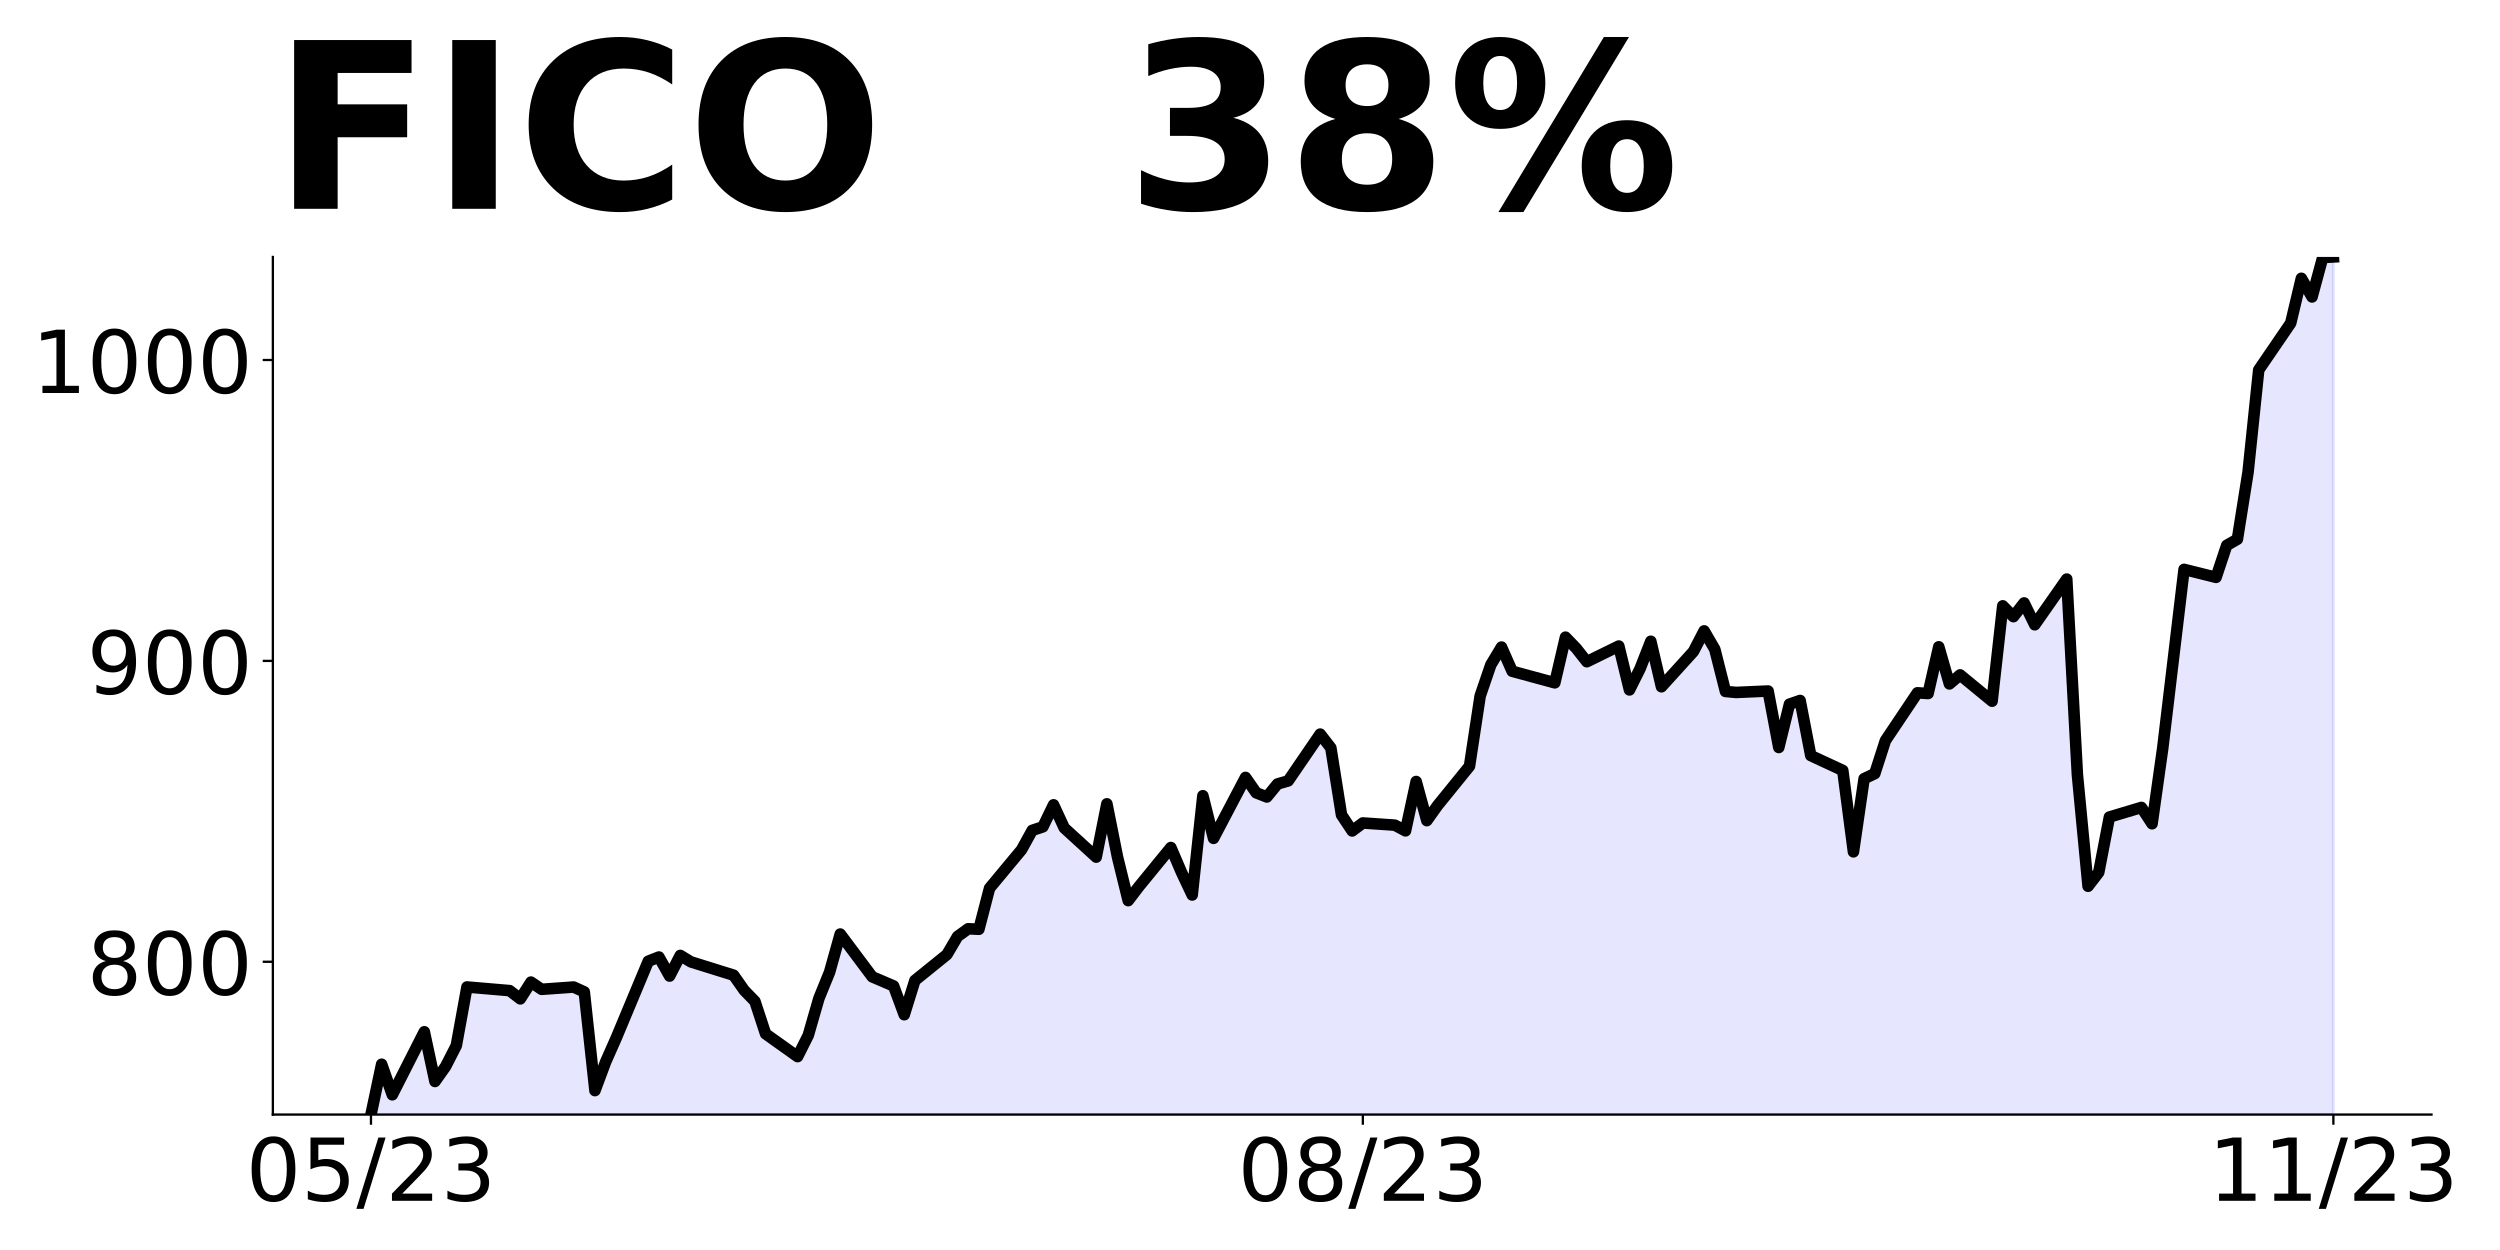<?xml version="1.0" encoding="utf-8" standalone="no"?>
<!DOCTYPE svg PUBLIC "-//W3C//DTD SVG 1.1//EN"
  "http://www.w3.org/Graphics/SVG/1.1/DTD/svg11.dtd">
<!-- Created with matplotlib (https://matplotlib.org/) -->
<svg height="432pt" version="1.1" viewBox="0 0 864 432" width="864pt" xmlns="http://www.w3.org/2000/svg" xmlns:xlink="http://www.w3.org/1999/xlink">
 <defs>
  <style type="text/css">
*{stroke-linecap:butt;stroke-linejoin:round;}
  </style>
 </defs>
 <g id="figure_1">
  <g id="patch_1">
   <path d="M 0 432 
L 864 432 
L 864 0 
L 0 0 
z
" style="fill:none;"/>
  </g>
  <g id="axes_1">
   <g id="patch_2">
    <path d="M 94.3 385.2 
L 840.324 385.2 
L 840.324 88.8 
L 94.3 88.8 
z
" style="fill:none;"/>
   </g>
   <g id="PolyCollection_1">
    <path clip-path="url(#p7fff1ab7e8)" d="M 128.21 1164.269 
L 128.21 385.2 
L 131.896 367.803 
L 135.582 378.358 
L 146.64 356.583 
L 150.326 373.762 
L 154.011 368.562 
L 157.697 361.367 
L 161.383 341.1 
L 176.127 342.358 
L 179.813 345.207 
L 183.499 339.415 
L 187.184 341.911 
L 198.242 341.121 
L 201.928 342.795 
L 205.614 376.912 
L 209.3 367.023 
L 212.986 358.684 
L 224.043 332.199 
L 227.729 330.743 
L 231.415 337.325 
L 235.101 330.192 
L 238.787 332.427 
L 253.53 337.024 
L 257.216 342.264 
L 260.902 346.06 
L 264.588 357.29 
L 275.646 365.162 
L 279.332 357.821 
L 283.017 345.03 
L 286.703 335.984 
L 290.389 322.809 
L 301.447 337.585 
L 308.819 340.736 
L 312.505 350.687 
L 316.19 338.843 
L 327.248 329.911 
L 330.934 323.641 
L 334.62 320.979 
L 338.306 321.155 
L 341.992 306.961 
L 353.049 293.662 
L 356.735 286.975 
L 360.421 285.748 
L 364.107 278.147 
L 367.793 286.112 
L 378.851 296.22 
L 382.536 277.804 
L 386.222 296.251 
L 389.908 311.256 
L 393.594 306.421 
L 404.652 292.903 
L 408.338 301.513 
L 412.024 309.311 
L 415.709 275.007 
L 419.395 289.731 
L 430.453 268.674 
L 434.139 273.988 
L 437.825 275.433 
L 441.511 270.941 
L 445.197 269.88 
L 456.254 253.71 
L 459.94 258.463 
L 463.626 281.641 
L 467.312 287.173 
L 470.998 284.417 
L 482.055 285.176 
L 485.741 287.142 
L 489.427 270.088 
L 493.113 283.606 
L 496.799 278.428 
L 507.857 264.795 
L 511.543 240.525 
L 515.228 229.763 
L 518.914 223.627 
L 522.6 231.978 
L 537.344 235.981 
L 541.03 220.206 
L 544.716 224.012 
L 548.401 228.692 
L 559.459 223.274 
L 563.145 238.435 
L 566.831 231.042 
L 570.517 221.621 
L 574.203 237.343 
L 585.26 225.156 
L 588.946 218.033 
L 592.632 224.376 
L 596.318 238.965 
L 600.004 239.308 
L 611.062 238.82 
L 614.747 258.327 
L 618.433 243.364 
L 622.119 242.085 
L 625.805 261.125 
L 636.863 266.261 
L 640.549 294.39 
L 644.235 269.111 
L 647.92 267.364 
L 651.606 255.936 
L 662.664 239.433 
L 666.35 239.683 
L 670.036 223.534 
L 673.722 236.366 
L 677.408 233.246 
L 688.465 242.334 
L 692.151 209.382 
L 695.837 213.115 
L 699.523 208.373 
L 703.209 215.922 
L 714.266 200.127 
L 717.952 267.79 
L 721.638 306.286 
L 725.324 301.481 
L 729.01 282.369 
L 740.068 279.052 
L 743.754 284.688 
L 747.439 258.567 
L 751.125 227.683 
L 754.811 196.778 
L 765.869 199.534 
L 769.555 188.47 
L 773.241 186.359 
L 776.927 163.202 
L 780.612 127.847 
L 791.67 111.656 
L 795.356 96.183 
L 799.042 102.62 
L 802.728 88.998 
L 806.414 88.8 
L 806.414 1164.269 
L 806.414 1164.269 
L 802.728 1164.269 
L 799.042 1164.269 
L 795.356 1164.269 
L 791.67 1164.269 
L 780.612 1164.269 
L 776.927 1164.269 
L 773.241 1164.269 
L 769.555 1164.269 
L 765.869 1164.269 
L 754.811 1164.269 
L 751.125 1164.269 
L 747.439 1164.269 
L 743.754 1164.269 
L 740.068 1164.269 
L 729.01 1164.269 
L 725.324 1164.269 
L 721.638 1164.269 
L 717.952 1164.269 
L 714.266 1164.269 
L 703.209 1164.269 
L 699.523 1164.269 
L 695.837 1164.269 
L 692.151 1164.269 
L 688.465 1164.269 
L 677.408 1164.269 
L 673.722 1164.269 
L 670.036 1164.269 
L 666.35 1164.269 
L 662.664 1164.269 
L 651.606 1164.269 
L 647.92 1164.269 
L 644.235 1164.269 
L 640.549 1164.269 
L 636.863 1164.269 
L 625.805 1164.269 
L 622.119 1164.269 
L 618.433 1164.269 
L 614.747 1164.269 
L 611.062 1164.269 
L 600.004 1164.269 
L 596.318 1164.269 
L 592.632 1164.269 
L 588.946 1164.269 
L 585.26 1164.269 
L 574.203 1164.269 
L 570.517 1164.269 
L 566.831 1164.269 
L 563.145 1164.269 
L 559.459 1164.269 
L 548.401 1164.269 
L 544.716 1164.269 
L 541.03 1164.269 
L 537.344 1164.269 
L 522.6 1164.269 
L 518.914 1164.269 
L 515.228 1164.269 
L 511.543 1164.269 
L 507.857 1164.269 
L 496.799 1164.269 
L 493.113 1164.269 
L 489.427 1164.269 
L 485.741 1164.269 
L 482.055 1164.269 
L 470.998 1164.269 
L 467.312 1164.269 
L 463.626 1164.269 
L 459.94 1164.269 
L 456.254 1164.269 
L 445.197 1164.269 
L 441.511 1164.269 
L 437.825 1164.269 
L 434.139 1164.269 
L 430.453 1164.269 
L 419.395 1164.269 
L 415.709 1164.269 
L 412.024 1164.269 
L 408.338 1164.269 
L 404.652 1164.269 
L 393.594 1164.269 
L 389.908 1164.269 
L 386.222 1164.269 
L 382.536 1164.269 
L 378.851 1164.269 
L 367.793 1164.269 
L 364.107 1164.269 
L 360.421 1164.269 
L 356.735 1164.269 
L 353.049 1164.269 
L 341.992 1164.269 
L 338.306 1164.269 
L 334.62 1164.269 
L 330.934 1164.269 
L 327.248 1164.269 
L 316.19 1164.269 
L 312.505 1164.269 
L 308.819 1164.269 
L 301.447 1164.269 
L 290.389 1164.269 
L 286.703 1164.269 
L 283.017 1164.269 
L 279.332 1164.269 
L 275.646 1164.269 
L 264.588 1164.269 
L 260.902 1164.269 
L 257.216 1164.269 
L 253.53 1164.269 
L 238.787 1164.269 
L 235.101 1164.269 
L 231.415 1164.269 
L 227.729 1164.269 
L 224.043 1164.269 
L 212.986 1164.269 
L 209.3 1164.269 
L 205.614 1164.269 
L 201.928 1164.269 
L 198.242 1164.269 
L 187.184 1164.269 
L 183.499 1164.269 
L 179.813 1164.269 
L 176.127 1164.269 
L 161.383 1164.269 
L 157.697 1164.269 
L 154.011 1164.269 
L 150.326 1164.269 
L 146.64 1164.269 
L 135.582 1164.269 
L 131.896 1164.269 
L 128.21 1164.269 
z
" style="fill:#0000ff;fill-opacity:0.1;stroke:#0000ff;stroke-opacity:0.1;"/>
   </g>
   <g id="matplotlib.axis_1">
    <g id="xtick_1">
     <g id="line2d_1">
      <defs>
       <path d="M 0 0 
L 0 3.5 
" id="me4b055251f" style="stroke:#000000;stroke-width:0.8;"/>
      </defs>
      <g>
       <use style="stroke:#000000;stroke-width:0.8;" x="128.21" xlink:href="#me4b055251f" y="385.2"/>
      </g>
     </g>
     <g id="text_1">
      <!-- 05/23 -->
      <defs>
       <path d="M 31.781 66.406 
Q 24.172 66.406 20.328 58.906 
Q 16.5 51.422 16.5 36.375 
Q 16.5 21.391 20.328 13.891 
Q 24.172 6.391 31.781 6.391 
Q 39.453 6.391 43.281 13.891 
Q 47.125 21.391 47.125 36.375 
Q 47.125 51.422 43.281 58.906 
Q 39.453 66.406 31.781 66.406 
z
M 31.781 74.219 
Q 44.047 74.219 50.516 64.516 
Q 56.984 54.828 56.984 36.375 
Q 56.984 17.969 50.516 8.266 
Q 44.047 -1.422 31.781 -1.422 
Q 19.531 -1.422 13.062 8.266 
Q 6.594 17.969 6.594 36.375 
Q 6.594 54.828 13.062 64.516 
Q 19.531 74.219 31.781 74.219 
z
" id="DejaVuSans-48"/>
       <path d="M 10.797 72.906 
L 49.516 72.906 
L 49.516 64.594 
L 19.828 64.594 
L 19.828 46.734 
Q 21.969 47.469 24.109 47.828 
Q 26.266 48.188 28.422 48.188 
Q 40.625 48.188 47.75 41.5 
Q 54.891 34.812 54.891 23.391 
Q 54.891 11.625 47.562 5.094 
Q 40.234 -1.422 26.906 -1.422 
Q 22.312 -1.422 17.547 -0.641 
Q 12.797 0.141 7.719 1.703 
L 7.719 11.625 
Q 12.109 9.234 16.797 8.062 
Q 21.484 6.891 26.703 6.891 
Q 35.156 6.891 40.078 11.328 
Q 45.016 15.766 45.016 23.391 
Q 45.016 31 40.078 35.438 
Q 35.156 39.891 26.703 39.891 
Q 22.75 39.891 18.812 39.016 
Q 14.891 38.141 10.797 36.281 
z
" id="DejaVuSans-53"/>
       <path d="M 25.391 72.906 
L 33.688 72.906 
L 8.297 -9.281 
L 0 -9.281 
z
" id="DejaVuSans-47"/>
       <path d="M 19.188 8.297 
L 53.609 8.297 
L 53.609 0 
L 7.328 0 
L 7.328 8.297 
Q 12.938 14.109 22.625 23.891 
Q 32.328 33.688 34.812 36.531 
Q 39.547 41.844 41.422 45.531 
Q 43.312 49.219 43.312 52.781 
Q 43.312 58.594 39.234 62.25 
Q 35.156 65.922 28.609 65.922 
Q 23.969 65.922 18.812 64.312 
Q 13.672 62.703 7.812 59.422 
L 7.812 69.391 
Q 13.766 71.781 18.938 73 
Q 24.125 74.219 28.422 74.219 
Q 39.75 74.219 46.484 68.547 
Q 53.219 62.891 53.219 53.422 
Q 53.219 48.922 51.531 44.891 
Q 49.859 40.875 45.406 35.406 
Q 44.188 33.984 37.641 27.219 
Q 31.109 20.453 19.188 8.297 
z
" id="DejaVuSans-50"/>
       <path d="M 40.578 39.312 
Q 47.656 37.797 51.625 33 
Q 55.609 28.219 55.609 21.188 
Q 55.609 10.406 48.188 4.484 
Q 40.766 -1.422 27.094 -1.422 
Q 22.516 -1.422 17.656 -0.516 
Q 12.797 0.391 7.625 2.203 
L 7.625 11.719 
Q 11.719 9.328 16.594 8.109 
Q 21.484 6.891 26.812 6.891 
Q 36.078 6.891 40.938 10.547 
Q 45.797 14.203 45.797 21.188 
Q 45.797 27.641 41.281 31.266 
Q 36.766 34.906 28.719 34.906 
L 20.219 34.906 
L 20.219 43.016 
L 29.109 43.016 
Q 36.375 43.016 40.234 45.922 
Q 44.094 48.828 44.094 54.297 
Q 44.094 59.906 40.109 62.906 
Q 36.141 65.922 28.719 65.922 
Q 24.656 65.922 20.016 65.031 
Q 15.375 64.156 9.812 62.312 
L 9.812 71.094 
Q 15.438 72.656 20.344 73.438 
Q 25.25 74.219 29.594 74.219 
Q 40.828 74.219 47.359 69.109 
Q 53.906 64.016 53.906 55.328 
Q 53.906 49.266 50.438 45.094 
Q 46.969 40.922 40.578 39.312 
z
" id="DejaVuSans-51"/>
      </defs>
      <g transform="translate(84.982 414.995)scale(0.3 -0.3)">
       <use xlink:href="#DejaVuSans-48"/>
       <use x="63.623" xlink:href="#DejaVuSans-53"/>
       <use x="127.246" xlink:href="#DejaVuSans-47"/>
       <use x="160.938" xlink:href="#DejaVuSans-50"/>
       <use x="224.561" xlink:href="#DejaVuSans-51"/>
      </g>
     </g>
    </g>
    <g id="xtick_2">
     <g id="line2d_2">
      <g>
       <use style="stroke:#000000;stroke-width:0.8;" x="470.998" xlink:href="#me4b055251f" y="385.2"/>
      </g>
     </g>
     <g id="text_2">
      <!-- 08/23 -->
      <defs>
       <path d="M 31.781 34.625 
Q 24.75 34.625 20.719 30.859 
Q 16.703 27.094 16.703 20.516 
Q 16.703 13.922 20.719 10.156 
Q 24.75 6.391 31.781 6.391 
Q 38.812 6.391 42.859 10.172 
Q 46.922 13.969 46.922 20.516 
Q 46.922 27.094 42.891 30.859 
Q 38.875 34.625 31.781 34.625 
z
M 21.922 38.812 
Q 15.578 40.375 12.031 44.719 
Q 8.5 49.078 8.5 55.328 
Q 8.5 64.062 14.719 69.141 
Q 20.953 74.219 31.781 74.219 
Q 42.672 74.219 48.875 69.141 
Q 55.078 64.062 55.078 55.328 
Q 55.078 49.078 51.531 44.719 
Q 48 40.375 41.703 38.812 
Q 48.828 37.156 52.797 32.312 
Q 56.781 27.484 56.781 20.516 
Q 56.781 9.906 50.312 4.234 
Q 43.844 -1.422 31.781 -1.422 
Q 19.734 -1.422 13.25 4.234 
Q 6.781 9.906 6.781 20.516 
Q 6.781 27.484 10.781 32.312 
Q 14.797 37.156 21.922 38.812 
z
M 18.312 54.391 
Q 18.312 48.734 21.844 45.562 
Q 25.391 42.391 31.781 42.391 
Q 38.141 42.391 41.719 45.562 
Q 45.312 48.734 45.312 54.391 
Q 45.312 60.062 41.719 63.234 
Q 38.141 66.406 31.781 66.406 
Q 25.391 66.406 21.844 63.234 
Q 18.312 60.062 18.312 54.391 
z
" id="DejaVuSans-56"/>
      </defs>
      <g transform="translate(427.77 414.995)scale(0.3 -0.3)">
       <use xlink:href="#DejaVuSans-48"/>
       <use x="63.623" xlink:href="#DejaVuSans-56"/>
       <use x="127.246" xlink:href="#DejaVuSans-47"/>
       <use x="160.938" xlink:href="#DejaVuSans-50"/>
       <use x="224.561" xlink:href="#DejaVuSans-51"/>
      </g>
     </g>
    </g>
    <g id="xtick_3">
     <g id="line2d_3">
      <g>
       <use style="stroke:#000000;stroke-width:0.8;" x="806.414" xlink:href="#me4b055251f" y="385.2"/>
      </g>
     </g>
     <g id="text_3">
      <!-- 11/23 -->
      <defs>
       <path d="M 12.406 8.297 
L 28.516 8.297 
L 28.516 63.922 
L 10.984 60.406 
L 10.984 69.391 
L 28.422 72.906 
L 38.281 72.906 
L 38.281 8.297 
L 54.391 8.297 
L 54.391 0 
L 12.406 0 
z
" id="DejaVuSans-49"/>
      </defs>
      <g transform="translate(763.186 414.995)scale(0.3 -0.3)">
       <use xlink:href="#DejaVuSans-49"/>
       <use x="63.623" xlink:href="#DejaVuSans-49"/>
       <use x="127.246" xlink:href="#DejaVuSans-47"/>
       <use x="160.938" xlink:href="#DejaVuSans-50"/>
       <use x="224.561" xlink:href="#DejaVuSans-51"/>
      </g>
     </g>
    </g>
   </g>
   <g id="matplotlib.axis_2">
    <g id="ytick_1">
     <g id="line2d_4">
      <defs>
       <path d="M 0 0 
L -3.5 0 
" id="m217344b6ea" style="stroke:#000000;stroke-width:0.8;"/>
      </defs>
      <g>
       <use style="stroke:#000000;stroke-width:0.8;" x="94.3" xlink:href="#m217344b6ea" y="332.386"/>
      </g>
     </g>
     <g id="text_4">
      <!-- 800 -->
      <g transform="translate(30.038 343.783)scale(0.3 -0.3)">
       <use xlink:href="#DejaVuSans-56"/>
       <use x="63.623" xlink:href="#DejaVuSans-48"/>
       <use x="127.246" xlink:href="#DejaVuSans-48"/>
      </g>
     </g>
    </g>
    <g id="ytick_2">
     <g id="line2d_5">
      <g>
       <use style="stroke:#000000;stroke-width:0.8;" x="94.3" xlink:href="#m217344b6ea" y="228.4"/>
      </g>
     </g>
     <g id="text_5">
      <!-- 900 -->
      <defs>
       <path d="M 10.984 1.516 
L 10.984 10.5 
Q 14.703 8.734 18.5 7.812 
Q 22.312 6.891 25.984 6.891 
Q 35.75 6.891 40.891 13.453 
Q 46.047 20.016 46.781 33.406 
Q 43.953 29.203 39.594 26.953 
Q 35.25 24.703 29.984 24.703 
Q 19.047 24.703 12.672 31.312 
Q 6.297 37.938 6.297 49.422 
Q 6.297 60.641 12.938 67.422 
Q 19.578 74.219 30.609 74.219 
Q 43.266 74.219 49.922 64.516 
Q 56.594 54.828 56.594 36.375 
Q 56.594 19.141 48.406 8.859 
Q 40.234 -1.422 26.422 -1.422 
Q 22.703 -1.422 18.891 -0.688 
Q 15.094 0.047 10.984 1.516 
z
M 30.609 32.422 
Q 37.25 32.422 41.125 36.953 
Q 45.016 41.5 45.016 49.422 
Q 45.016 57.281 41.125 61.844 
Q 37.25 66.406 30.609 66.406 
Q 23.969 66.406 20.094 61.844 
Q 16.219 57.281 16.219 49.422 
Q 16.219 41.5 20.094 36.953 
Q 23.969 32.422 30.609 32.422 
z
" id="DejaVuSans-57"/>
      </defs>
      <g transform="translate(30.038 239.798)scale(0.3 -0.3)">
       <use xlink:href="#DejaVuSans-57"/>
       <use x="63.623" xlink:href="#DejaVuSans-48"/>
       <use x="127.246" xlink:href="#DejaVuSans-48"/>
      </g>
     </g>
    </g>
    <g id="ytick_3">
     <g id="line2d_6">
      <g>
       <use style="stroke:#000000;stroke-width:0.8;" x="94.3" xlink:href="#m217344b6ea" y="124.415"/>
      </g>
     </g>
     <g id="text_6">
      <!-- 1000 -->
      <g transform="translate(10.95 135.813)scale(0.3 -0.3)">
       <use xlink:href="#DejaVuSans-49"/>
       <use x="63.623" xlink:href="#DejaVuSans-48"/>
       <use x="127.246" xlink:href="#DejaVuSans-48"/>
       <use x="190.869" xlink:href="#DejaVuSans-48"/>
      </g>
     </g>
    </g>
   </g>
   <g id="line2d_7">
    <path clip-path="url(#p7fff1ab7e8)" d="M 128.21 385.2 
L 131.896 367.803 
L 135.582 378.358 
L 146.64 356.583 
L 150.326 373.762 
L 154.011 368.562 
L 157.697 361.367 
L 161.383 341.1 
L 176.127 342.358 
L 179.813 345.207 
L 183.499 339.415 
L 187.184 341.911 
L 198.242 341.121 
L 201.928 342.795 
L 205.614 376.912 
L 209.3 367.023 
L 212.986 358.684 
L 224.043 332.199 
L 227.729 330.743 
L 231.415 337.325 
L 235.101 330.192 
L 238.787 332.427 
L 253.53 337.024 
L 257.216 342.264 
L 260.902 346.06 
L 264.588 357.29 
L 275.646 365.162 
L 279.332 357.821 
L 283.017 345.03 
L 286.703 335.984 
L 290.389 322.809 
L 301.447 337.585 
L 308.819 340.736 
L 312.505 350.687 
L 316.19 338.843 
L 327.248 329.911 
L 330.934 323.641 
L 334.62 320.979 
L 338.306 321.155 
L 341.992 306.961 
L 353.049 293.662 
L 356.735 286.975 
L 360.421 285.748 
L 364.107 278.147 
L 367.793 286.112 
L 378.851 296.22 
L 382.536 277.804 
L 386.222 296.251 
L 389.908 311.256 
L 393.594 306.421 
L 404.652 292.903 
L 408.338 301.513 
L 412.024 309.311 
L 415.709 275.007 
L 419.395 289.731 
L 430.453 268.674 
L 434.139 273.988 
L 437.825 275.433 
L 441.511 270.941 
L 445.197 269.88 
L 456.254 253.71 
L 459.94 258.463 
L 463.626 281.641 
L 467.312 287.173 
L 470.998 284.417 
L 482.055 285.176 
L 485.741 287.142 
L 489.427 270.088 
L 493.113 283.606 
L 496.799 278.428 
L 507.857 264.795 
L 511.543 240.525 
L 515.228 229.763 
L 518.914 223.627 
L 522.6 231.978 
L 537.344 235.981 
L 541.03 220.206 
L 544.716 224.012 
L 548.401 228.692 
L 559.459 223.274 
L 563.145 238.435 
L 566.831 231.042 
L 570.517 221.621 
L 574.203 237.343 
L 585.26 225.156 
L 588.946 218.033 
L 592.632 224.376 
L 596.318 238.965 
L 600.004 239.308 
L 611.062 238.82 
L 614.747 258.327 
L 618.433 243.364 
L 622.119 242.085 
L 625.805 261.125 
L 636.863 266.261 
L 640.549 294.39 
L 644.235 269.111 
L 647.92 267.364 
L 651.606 255.936 
L 662.664 239.433 
L 666.35 239.683 
L 670.036 223.534 
L 673.722 236.366 
L 677.408 233.246 
L 688.465 242.334 
L 692.151 209.382 
L 695.837 213.115 
L 699.523 208.373 
L 703.209 215.922 
L 714.266 200.127 
L 717.952 267.79 
L 721.638 306.286 
L 725.324 301.481 
L 729.01 282.369 
L 740.068 279.052 
L 743.754 284.688 
L 747.439 258.567 
L 754.811 196.778 
L 765.869 199.534 
L 769.555 188.47 
L 773.241 186.359 
L 776.927 163.202 
L 780.612 127.847 
L 791.67 111.656 
L 795.356 96.183 
L 799.042 102.62 
L 802.728 88.998 
L 806.414 88.8 
L 806.414 88.8 
" style="fill:none;stroke:#000000;stroke-linecap:square;stroke-width:4;"/>
   </g>
   <g id="patch_3">
    <path d="M 94.3 385.2 
L 94.3 88.8 
" style="fill:none;stroke:#000000;stroke-linecap:square;stroke-linejoin:miter;stroke-width:0.8;"/>
   </g>
   <g id="patch_4">
    <path d="M 94.3 385.2 
L 840.324 385.2 
" style="fill:none;stroke:#000000;stroke-linecap:square;stroke-linejoin:miter;stroke-width:0.8;"/>
   </g>
   <g id="text_7">
    <!-- FICO   38% -->
    <defs>
     <path d="M 9.188 72.906 
L 59.906 72.906 
L 59.906 58.688 
L 27.984 58.688 
L 27.984 45.125 
L 58.016 45.125 
L 58.016 30.906 
L 27.984 30.906 
L 27.984 0 
L 9.188 0 
z
" id="DejaVuSans-Bold-70"/>
     <path d="M 9.188 72.906 
L 27.984 72.906 
L 27.984 0 
L 9.188 0 
z
" id="DejaVuSans-Bold-73"/>
     <path d="M 67 4 
Q 61.812 1.312 56.203 -0.047 
Q 50.594 -1.422 44.484 -1.422 
Q 26.266 -1.422 15.625 8.766 
Q 4.984 18.953 4.984 36.375 
Q 4.984 53.859 15.625 64.031 
Q 26.266 74.219 44.484 74.219 
Q 50.594 74.219 56.203 72.844 
Q 61.812 71.484 67 68.797 
L 67 53.719 
Q 61.766 57.281 56.688 58.938 
Q 51.609 60.594 46 60.594 
Q 35.938 60.594 30.172 54.141 
Q 24.422 47.703 24.422 36.375 
Q 24.422 25.094 30.172 18.641 
Q 35.938 12.203 46 12.203 
Q 51.609 12.203 56.688 13.859 
Q 61.766 15.531 67 19.094 
z
" id="DejaVuSans-Bold-67"/>
     <path d="M 42.484 60.594 
Q 33.891 60.594 29.156 54.25 
Q 24.422 47.906 24.422 36.375 
Q 24.422 24.906 29.156 18.547 
Q 33.891 12.203 42.484 12.203 
Q 51.125 12.203 55.859 18.547 
Q 60.594 24.906 60.594 36.375 
Q 60.594 47.906 55.859 54.25 
Q 51.125 60.594 42.484 60.594 
z
M 42.484 74.219 
Q 60.062 74.219 70.016 64.156 
Q 79.984 54.109 79.984 36.375 
Q 79.984 18.703 70.016 8.641 
Q 60.062 -1.422 42.484 -1.422 
Q 24.953 -1.422 14.969 8.641 
Q 4.984 18.703 4.984 36.375 
Q 4.984 54.109 14.969 64.156 
Q 24.953 74.219 42.484 74.219 
z
" id="DejaVuSans-Bold-79"/>
     <path id="DejaVuSans-Bold-32"/>
     <path d="M 46.578 39.312 
Q 53.953 37.406 57.781 32.688 
Q 61.625 27.984 61.625 20.703 
Q 61.625 9.859 53.312 4.219 
Q 45.016 -1.422 29.109 -1.422 
Q 23.484 -1.422 17.844 -0.516 
Q 12.203 0.391 6.688 2.203 
L 6.688 16.703 
Q 11.969 14.062 17.156 12.719 
Q 22.359 11.375 27.391 11.375 
Q 34.859 11.375 38.844 13.953 
Q 42.828 16.547 42.828 21.391 
Q 42.828 26.375 38.75 28.938 
Q 34.672 31.5 26.703 31.5 
L 19.188 31.5 
L 19.188 43.609 
L 27.094 43.609 
Q 34.188 43.609 37.641 45.828 
Q 41.109 48.047 41.109 52.594 
Q 41.109 56.781 37.734 59.078 
Q 34.375 61.375 28.219 61.375 
Q 23.688 61.375 19.047 60.344 
Q 14.406 59.328 9.812 57.328 
L 9.812 71.094 
Q 15.375 72.656 20.844 73.438 
Q 26.312 74.219 31.594 74.219 
Q 45.797 74.219 52.844 69.547 
Q 59.906 64.891 59.906 55.516 
Q 59.906 49.125 56.531 45.047 
Q 53.172 40.969 46.578 39.312 
z
" id="DejaVuSans-Bold-51"/>
     <path d="M 34.812 32.625 
Q 29.547 32.625 26.703 29.734 
Q 23.875 26.859 23.875 21.484 
Q 23.875 16.109 26.703 13.25 
Q 29.547 10.406 34.812 10.406 
Q 40.047 10.406 42.828 13.25 
Q 45.609 16.109 45.609 21.484 
Q 45.609 26.906 42.828 29.766 
Q 40.047 32.625 34.812 32.625 
z
M 21.094 38.812 
Q 14.453 40.828 11.078 44.969 
Q 7.719 49.125 7.719 55.328 
Q 7.719 64.547 14.594 69.375 
Q 21.484 74.219 34.812 74.219 
Q 48.047 74.219 54.922 69.406 
Q 61.812 64.594 61.812 55.328 
Q 61.812 49.125 58.422 44.969 
Q 55.031 40.828 48.391 38.812 
Q 55.812 36.766 59.594 32.156 
Q 63.375 27.547 63.375 20.516 
Q 63.375 9.672 56.172 4.125 
Q 48.969 -1.422 34.812 -1.422 
Q 20.609 -1.422 13.359 4.125 
Q 6.109 9.672 6.109 20.516 
Q 6.109 27.547 9.891 32.156 
Q 13.672 36.766 21.094 38.812 
z
M 25.484 53.422 
Q 25.484 49.078 27.906 46.734 
Q 30.328 44.391 34.812 44.391 
Q 39.203 44.391 41.594 46.734 
Q 44 49.078 44 53.422 
Q 44 57.766 41.594 60.078 
Q 39.203 62.406 34.812 62.406 
Q 30.328 62.406 27.906 60.062 
Q 25.484 57.719 25.484 53.422 
z
" id="DejaVuSans-Bold-56"/>
     <path d="M 77.484 30.078 
Q 74.031 30.078 72.125 27.078 
Q 70.219 24.078 70.219 18.5 
Q 70.219 12.891 72.094 9.891 
Q 73.969 6.891 77.484 6.891 
Q 81 6.891 82.859 9.891 
Q 84.719 12.891 84.719 18.5 
Q 84.719 24.078 82.828 27.078 
Q 80.953 30.078 77.484 30.078 
z
M 77.484 38.281 
Q 86.578 38.281 91.797 33 
Q 97.016 27.734 97.016 18.5 
Q 97.016 9.281 91.797 3.922 
Q 86.578 -1.422 77.484 -1.422 
Q 68.406 -1.422 63.156 3.922 
Q 57.906 9.281 57.906 18.5 
Q 57.906 27.688 63.156 32.984 
Q 68.406 38.281 77.484 38.281 
z
M 32.719 -1.422 
L 21.922 -1.422 
L 67.484 74.219 
L 78.328 74.219 
z
M 22.703 74.219 
Q 31.781 74.219 36.984 68.922 
Q 42.188 63.625 42.188 54.391 
Q 42.188 45.172 36.984 39.844 
Q 31.781 34.516 22.703 34.516 
Q 13.625 34.516 8.422 39.844 
Q 3.219 45.172 3.219 54.391 
Q 3.219 63.625 8.422 68.922 
Q 13.625 74.219 22.703 74.219 
z
M 22.703 66.016 
Q 19.188 66.016 17.281 62.984 
Q 15.375 59.969 15.375 54.391 
Q 15.375 48.781 17.281 45.719 
Q 19.188 42.672 22.703 42.672 
Q 26.219 42.672 28.094 45.719 
Q 29.984 48.781 29.984 54.391 
Q 29.984 59.969 28.078 62.984 
Q 26.172 66.016 22.703 66.016 
z
" id="DejaVuSans-Bold-37"/>
    </defs>
    <g transform="translate(94.3 72.162)scale(0.8 -0.8)">
     <use xlink:href="#DejaVuSans-Bold-70"/>
     <use x="68.311" xlink:href="#DejaVuSans-Bold-73"/>
     <use x="105.518" xlink:href="#DejaVuSans-Bold-67"/>
     <use x="178.906" xlink:href="#DejaVuSans-Bold-79"/>
     <use x="263.916" xlink:href="#DejaVuSans-Bold-32"/>
     <use x="298.73" xlink:href="#DejaVuSans-Bold-32"/>
     <use x="333.545" xlink:href="#DejaVuSans-Bold-32"/>
     <use x="368.359" xlink:href="#DejaVuSans-Bold-51"/>
     <use x="437.939" xlink:href="#DejaVuSans-Bold-56"/>
     <use x="507.52" xlink:href="#DejaVuSans-Bold-37"/>
    </g>
   </g>
  </g>
 </g>
 <defs>
  <clipPath id="p7fff1ab7e8">
   <rect height="296.4" width="746.024" x="94.3" y="88.8"/>
  </clipPath>
 </defs>
</svg>
